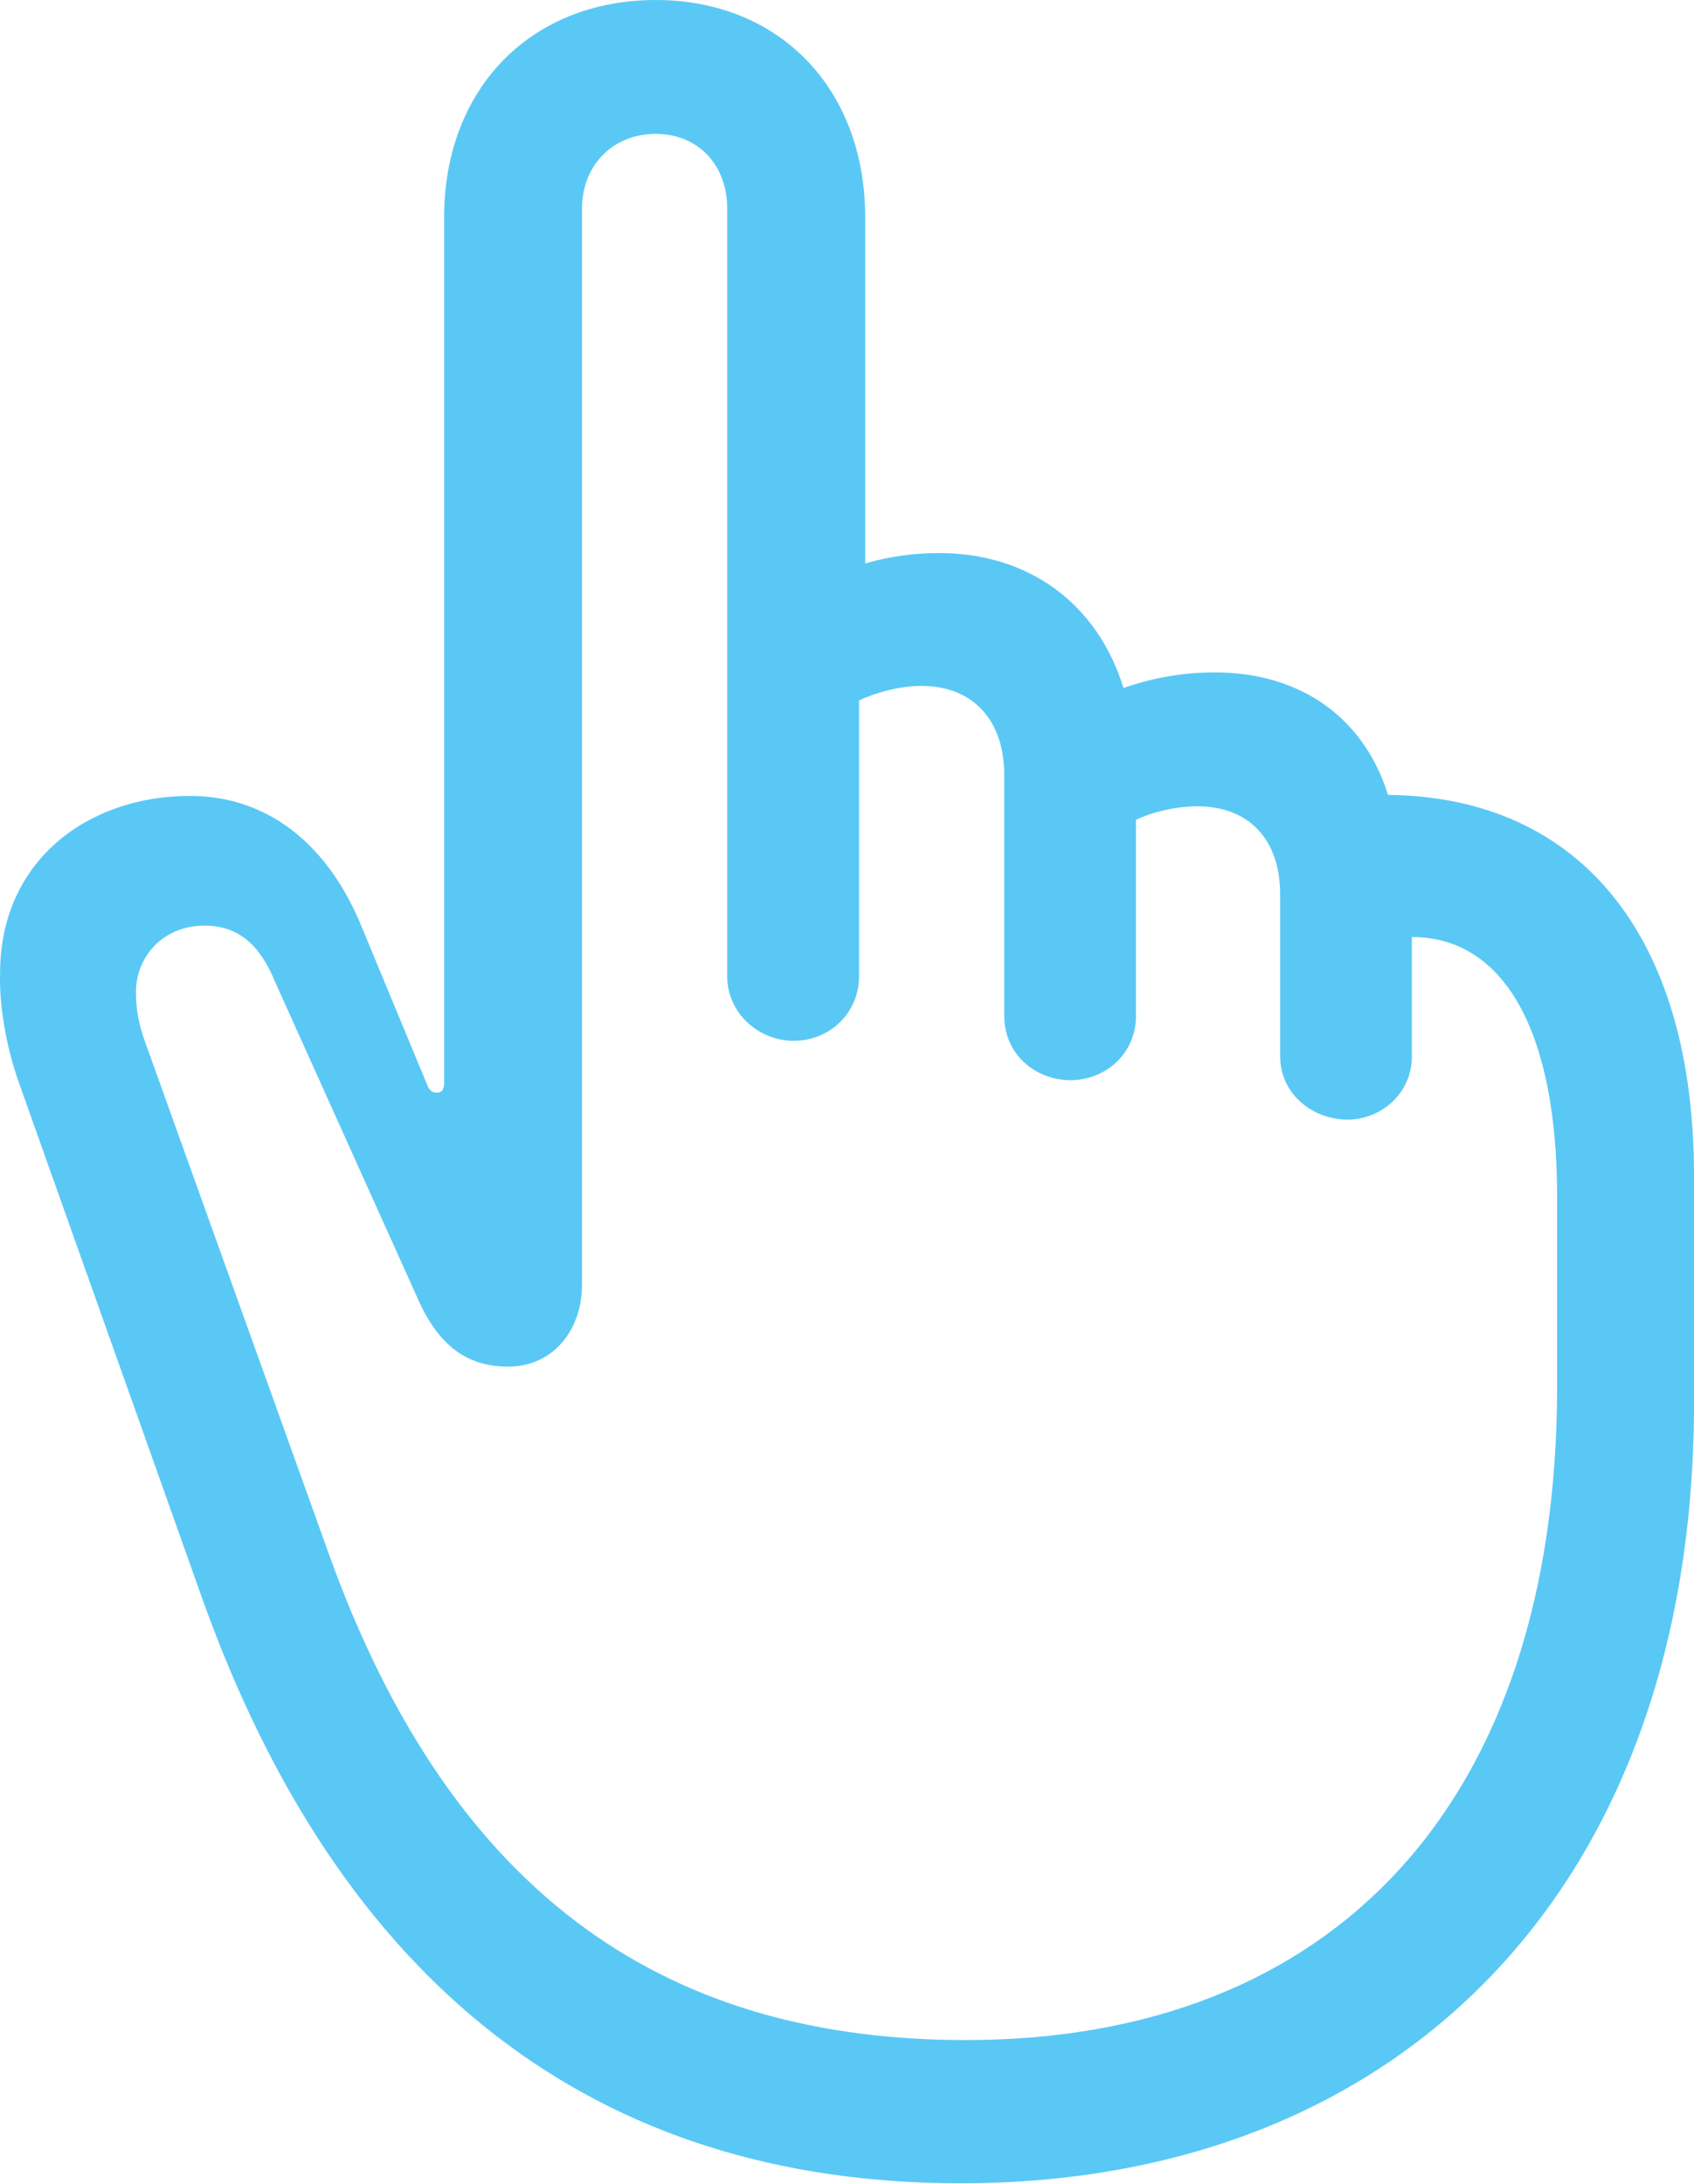 <?xml version="1.0" encoding="UTF-8"?>
<!--Generator: Apple Native CoreSVG 175.5-->
<!DOCTYPE svg
PUBLIC "-//W3C//DTD SVG 1.1//EN"
       "http://www.w3.org/Graphics/SVG/1.1/DTD/svg11.dtd">
<svg version="1.1" xmlns="http://www.w3.org/2000/svg" xmlns:xlink="http://www.w3.org/1999/xlink" width="19.935" height="25.696">
 <g>
  <rect height="25.696" opacity="0" width="19.935" x="0" y="0"/>
  <path d="M11.305 25.684C16.468 25.684 19.935 22.217 19.935 16.504L19.935 13.831C19.935 11.023 18.605 9.375 16.334 9.351C16.053 8.447 15.309 7.91 14.296 7.91C13.929 7.91 13.575 7.971 13.221 8.093C12.916 7.104 12.111 6.506 11.049 6.506C10.768 6.506 10.475 6.543 10.182 6.628L10.182 2.563C10.182 1.025 9.156 0 7.716 0C6.263 0 5.226 1.025 5.226 2.563L5.226 12.744C5.226 12.817 5.201 12.854 5.14 12.854C5.091 12.854 5.055 12.83 5.03 12.769L4.225 10.828C3.81 9.875 3.102 9.363 2.235 9.363C1.039 9.363 0.001 10.12 0.001 11.45C-0.011 11.829 0.074 12.317 0.221 12.732L2.369 18.774C3.993 23.352 7.008 25.684 11.305 25.684ZM11.366 23.999C7.96 23.999 5.348 22.424 3.859 18.25L1.698 12.231C1.637 12.048 1.6 11.89 1.6 11.67C1.6 11.255 1.918 10.889 2.406 10.889C2.821 10.889 3.065 11.133 3.236 11.548L4.908 15.259C5.177 15.881 5.543 16.077 5.983 16.077C6.495 16.077 6.849 15.662 6.849 15.112L6.849 2.454C6.849 1.941 7.216 1.575 7.716 1.575C8.216 1.575 8.558 1.941 8.558 2.454L8.558 11.487C8.558 11.914 8.924 12.244 9.34 12.244C9.767 12.244 10.109 11.914 10.109 11.487L10.109 8.24C10.316 8.142 10.597 8.069 10.841 8.069C11.451 8.069 11.818 8.472 11.818 9.119L11.818 11.951C11.818 12.402 12.184 12.707 12.599 12.707C13.002 12.707 13.368 12.402 13.368 11.951L13.368 9.644C13.575 9.546 13.856 9.485 14.088 9.485C14.698 9.485 15.065 9.875 15.065 10.523L15.065 12.427C15.065 12.866 15.443 13.171 15.858 13.171C16.249 13.171 16.615 12.866 16.615 12.427L16.615 11.023C17.701 11.023 18.324 12.134 18.324 14.075L18.324 16.309C18.324 21.216 15.687 23.999 11.366 23.999Z" fill="#5ac8f5"/>
 </g>
</svg>
